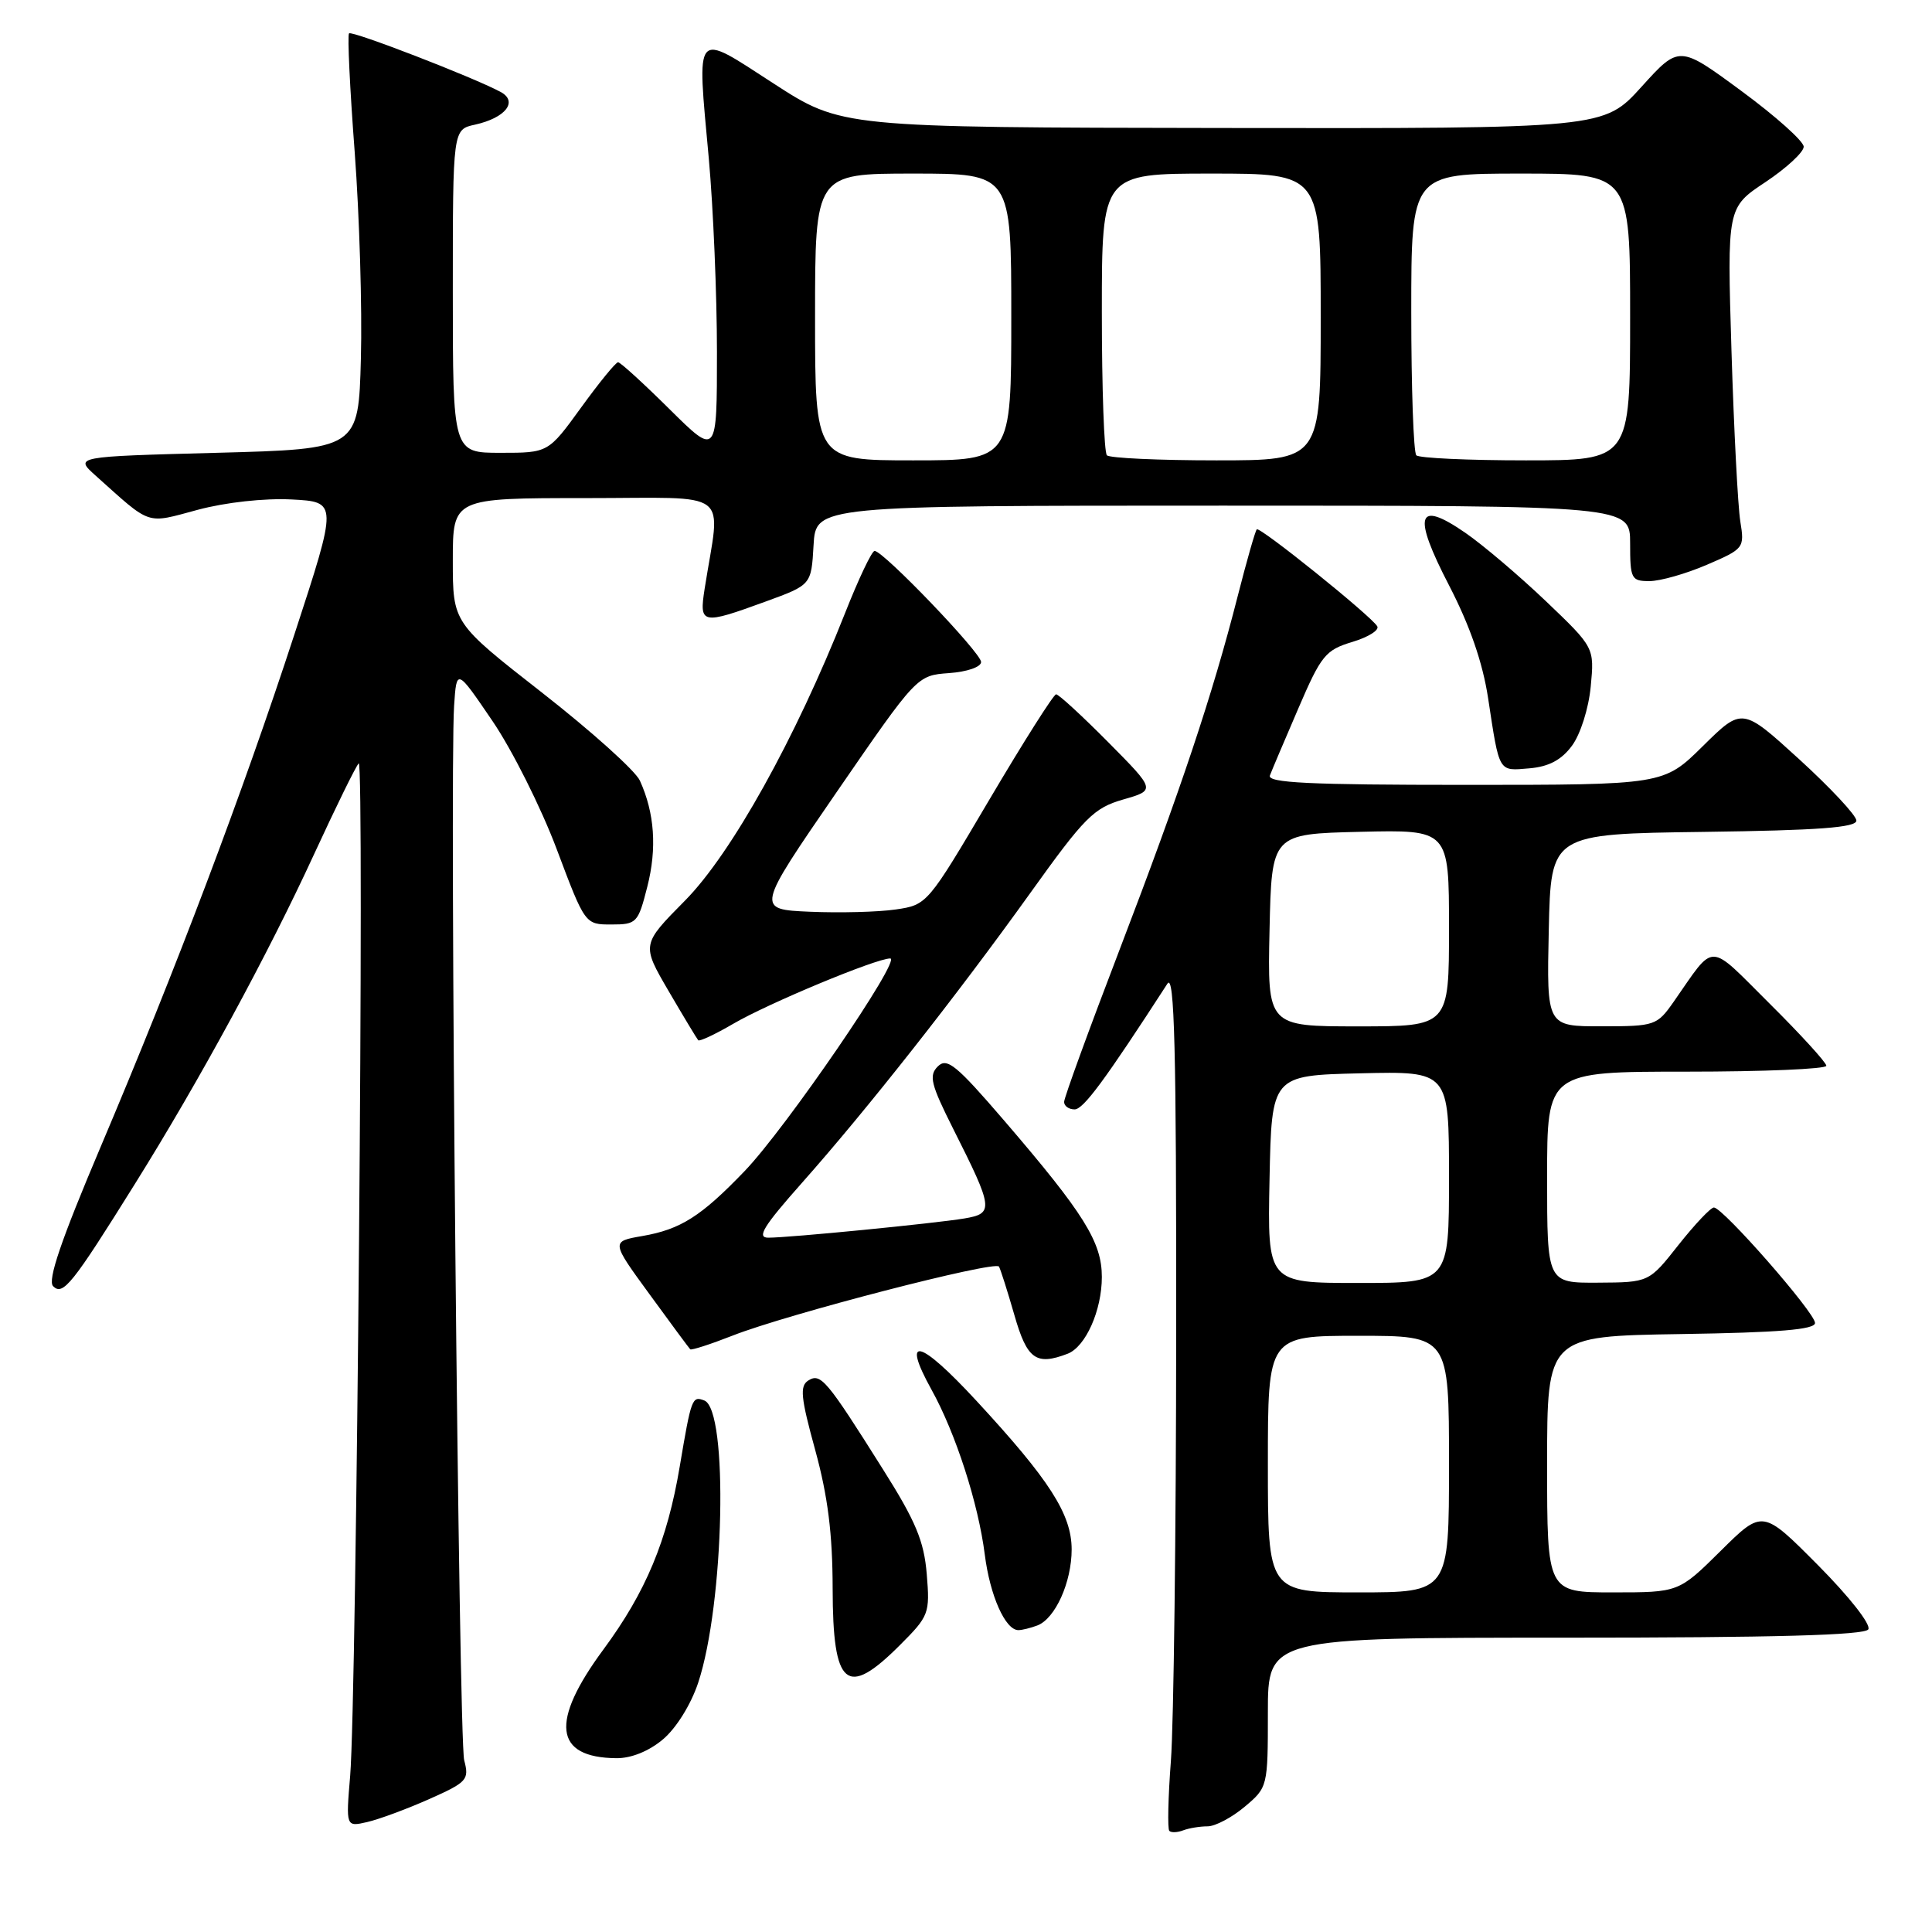 <?xml version="1.0" encoding="UTF-8" standalone="no"?>
<!DOCTYPE svg PUBLIC "-//W3C//DTD SVG 1.1//EN" "http://www.w3.org/Graphics/SVG/1.1/DTD/svg11.dtd" >
<svg xmlns="http://www.w3.org/2000/svg" xmlns:xlink="http://www.w3.org/1999/xlink" version="1.1" viewBox="0 0 256 256">
 <g >
 <path fill="currentColor"
d=" M 160.01 242.00 C 161.02 242.00 163.23 240.83 164.92 239.41 C 167.98 236.84 168.00 236.75 168.00 226.91 C 168.00 217.00 168.00 217.00 207.44 217.00 C 235.11 217.00 247.09 216.67 247.56 215.90 C 247.95 215.27 245.04 211.57 240.90 207.40 C 233.55 200.00 233.55 200.00 228.00 205.50 C 222.44 211.00 222.44 211.00 213.72 211.00 C 205.00 211.00 205.00 211.00 205.00 194.02 C 205.00 177.05 205.00 177.05 222.75 176.77 C 235.72 176.57 240.50 176.18 240.50 175.30 C 240.50 173.94 228.29 160.00 227.10 160.00 C 226.68 160.00 224.57 162.23 222.41 164.96 C 218.50 169.92 218.50 169.92 211.75 169.96 C 205.00 170.00 205.00 170.00 205.00 156.00 C 205.00 142.00 205.00 142.00 223.50 142.00 C 233.68 142.00 242.00 141.65 242.00 141.22 C 242.00 140.80 238.63 137.10 234.51 133.01 C 226.17 124.72 227.36 124.75 221.77 132.74 C 219.56 135.89 219.29 135.99 212.22 135.99 C 204.94 136.00 204.94 136.00 205.22 123.25 C 205.50 110.50 205.50 110.50 225.75 110.23 C 240.97 110.03 246.00 109.65 245.98 108.73 C 245.97 108.05 242.56 104.40 238.41 100.61 C 230.85 93.72 230.85 93.72 225.64 98.86 C 220.44 104.00 220.44 104.00 194.11 104.00 C 173.46 104.00 167.89 103.73 168.27 102.75 C 168.53 102.06 170.23 98.06 172.04 93.86 C 175.06 86.83 175.64 86.13 179.19 85.06 C 181.32 84.42 182.80 83.49 182.49 82.98 C 181.60 81.54 166.93 69.74 166.53 70.14 C 166.33 70.34 165.19 74.33 164.00 79.00 C 160.66 92.10 156.43 104.74 148.38 125.76 C 144.32 136.35 141.00 145.46 141.00 146.01 C 141.00 146.55 141.62 147.00 142.39 147.00 C 143.55 147.00 146.37 143.19 154.69 130.34 C 155.62 128.90 155.88 139.01 155.85 176.50 C 155.84 202.90 155.52 228.47 155.15 233.32 C 154.78 238.18 154.69 242.35 154.94 242.60 C 155.19 242.86 156.02 242.82 156.78 242.53 C 157.54 242.24 158.99 242.00 160.01 242.00 Z  M 56.87 238.39 C 61.90 236.15 62.19 235.83 61.51 233.25 C 60.78 230.49 59.56 102.85 60.17 93.53 C 60.50 88.55 60.50 88.55 65.25 95.53 C 67.86 99.36 71.69 107.00 73.76 112.50 C 77.52 122.50 77.52 122.50 81.01 122.50 C 84.36 122.50 84.55 122.30 85.77 117.50 C 87.07 112.41 86.74 107.73 84.79 103.44 C 84.20 102.13 78.37 96.90 71.85 91.80 C 60.00 82.54 60.00 82.54 60.00 74.27 C 60.00 66.00 60.00 66.00 77.63 66.00 C 97.34 66.00 95.48 64.58 93.37 78.00 C 92.63 82.75 92.95 82.81 101.50 79.69 C 107.50 77.50 107.50 77.50 107.80 72.25 C 108.10 67.00 108.10 67.00 162.05 67.00 C 216.00 67.00 216.00 67.00 216.00 72.00 C 216.00 76.70 216.15 77.00 218.56 77.00 C 219.98 77.00 223.39 76.03 226.16 74.84 C 231.09 72.72 231.17 72.61 230.60 69.09 C 230.28 67.11 229.75 56.95 229.43 46.50 C 228.85 27.50 228.85 27.50 233.93 24.13 C 236.72 22.27 239.00 20.16 239.00 19.44 C 239.00 18.72 235.29 15.40 230.75 12.06 C 222.50 5.98 222.50 5.98 217.50 11.51 C 212.50 17.03 212.50 17.03 162.00 16.96 C 111.50 16.89 111.50 16.89 102.50 11.06 C 91.87 4.18 92.34 3.65 93.92 21.00 C 94.51 27.52 95.00 39.05 95.00 46.64 C 95.00 60.44 95.00 60.44 88.72 54.22 C 85.27 50.80 82.20 48.00 81.90 48.00 C 81.59 48.00 79.39 50.70 77.00 54.00 C 72.65 60.00 72.65 60.00 66.33 60.00 C 60.00 60.00 60.00 60.00 60.00 38.58 C 60.00 17.16 60.00 17.16 62.93 16.52 C 67.00 15.62 68.70 13.44 66.31 12.17 C 62.62 10.20 46.64 4.03 46.25 4.42 C 46.02 4.64 46.36 11.73 47.00 20.16 C 47.63 28.60 48.00 40.90 47.82 47.50 C 47.50 59.50 47.50 59.50 28.68 60.00 C 9.86 60.50 9.86 60.50 12.68 63.03 C 20.14 69.72 19.25 69.42 26.21 67.55 C 29.91 66.56 35.02 66.00 38.63 66.18 C 44.75 66.50 44.75 66.50 39.03 84.00 C 32.15 105.07 23.32 128.41 13.35 151.93 C 8.09 164.33 6.27 169.67 7.04 170.43 C 8.34 171.73 9.57 170.20 17.88 156.87 C 26.43 143.19 35.52 126.44 41.63 113.16 C 44.51 106.92 47.16 101.51 47.53 101.15 C 48.31 100.40 47.25 225.15 46.40 235.29 C 45.83 242.08 45.83 242.08 48.66 241.43 C 50.22 241.07 53.92 239.70 56.87 238.39 Z  M 87.85 230.47 C 89.60 229.00 91.55 225.86 92.51 222.98 C 95.98 212.53 96.54 186.80 93.32 185.57 C 91.71 184.95 91.60 185.23 90.07 194.31 C 88.42 204.14 85.59 210.93 79.96 218.56 C 72.86 228.17 73.42 232.89 81.67 232.97 C 83.64 232.99 85.99 232.04 87.85 230.47 Z  M 119.24 217.99 C 123.10 214.13 123.23 213.80 122.80 208.58 C 122.44 204.20 121.34 201.57 116.99 194.68 C 109.52 182.81 108.75 181.90 107.11 182.92 C 105.95 183.65 106.10 185.16 108.02 192.14 C 109.69 198.24 110.32 203.21 110.33 210.50 C 110.35 223.54 112.17 225.07 119.24 217.99 Z  M 137.46 215.38 C 139.83 214.47 142.00 209.65 142.00 205.30 C 141.99 200.64 139.07 196.09 129.35 185.58 C 121.82 177.44 119.39 176.84 123.43 184.14 C 126.63 189.91 129.63 199.20 130.49 206.00 C 131.18 211.44 133.21 216.00 134.94 216.00 C 135.43 216.00 136.56 215.72 137.46 215.38 Z  M 141.46 179.38 C 143.85 178.46 146.00 173.64 146.00 169.20 C 146.00 164.58 143.64 160.80 133.09 148.52 C 126.71 141.10 125.48 140.09 124.26 141.31 C 123.05 142.52 123.34 143.68 126.32 149.61 C 131.64 160.17 131.71 160.79 127.80 161.45 C 123.85 162.11 104.61 164.00 101.80 164.00 C 100.23 164.00 101.16 162.49 106.25 156.75 C 114.87 147.04 126.76 131.94 136.51 118.34 C 143.72 108.27 144.92 107.07 148.82 105.94 C 153.14 104.70 153.14 104.70 146.85 98.35 C 143.39 94.86 140.28 92.00 139.94 92.00 C 139.61 92.00 135.63 98.28 131.10 105.95 C 122.90 119.84 122.86 119.90 118.69 120.51 C 116.38 120.85 111.27 120.98 107.33 120.81 C 100.17 120.50 100.17 120.50 110.83 105.00 C 121.50 89.50 121.50 89.50 125.75 89.19 C 128.15 89.02 130.00 88.38 130.00 87.72 C 130.00 86.50 117.05 73.00 115.89 73.00 C 115.52 73.00 113.76 76.71 111.97 81.25 C 105.42 97.83 96.91 113.12 90.77 119.33 C 85.00 125.16 85.00 125.16 88.60 131.33 C 90.58 134.72 92.35 137.65 92.52 137.84 C 92.70 138.02 94.79 137.04 97.17 135.65 C 101.81 132.94 116.09 127.00 117.96 127.00 C 119.53 127.00 104.15 149.46 98.68 155.16 C 92.90 161.18 90.19 162.90 85.11 163.78 C 80.96 164.50 80.96 164.50 86.07 171.50 C 88.87 175.35 91.30 178.63 91.46 178.79 C 91.61 178.94 94.13 178.13 97.06 176.98 C 104.23 174.15 131.88 166.99 132.37 167.83 C 132.58 168.20 133.50 171.09 134.41 174.25 C 136.09 180.12 137.28 180.98 141.46 179.38 Z  M 208.29 98.82 C 209.41 97.31 210.50 93.90 210.78 90.97 C 211.27 85.80 211.27 85.80 204.83 79.65 C 201.28 76.27 196.48 72.19 194.15 70.59 C 187.74 66.17 187.13 68.16 192.02 77.59 C 194.77 82.91 196.46 87.79 197.18 92.50 C 198.70 102.49 198.51 102.16 202.64 101.81 C 205.22 101.59 206.89 100.71 208.29 98.82 Z  M 168.00 194.00 C 168.00 177.00 168.00 177.00 180.00 177.00 C 192.00 177.00 192.00 177.00 192.00 194.00 C 192.00 211.00 192.00 211.00 180.00 211.00 C 168.00 211.00 168.00 211.00 168.00 194.00 Z  M 168.22 156.25 C 168.50 142.50 168.50 142.50 180.25 142.22 C 192.00 141.94 192.00 141.94 192.00 155.97 C 192.00 170.00 192.00 170.00 179.97 170.00 C 167.94 170.00 167.94 170.00 168.22 156.25 Z  M 168.22 123.25 C 168.50 110.50 168.50 110.50 180.25 110.22 C 192.00 109.94 192.00 109.94 192.00 122.97 C 192.00 136.00 192.00 136.00 179.97 136.00 C 167.94 136.00 167.94 136.00 168.22 123.25 Z  M 108.00 42.00 C 108.00 23.00 108.00 23.00 121.00 23.00 C 134.00 23.00 134.00 23.00 134.00 42.00 C 134.00 61.00 134.00 61.00 121.00 61.00 C 108.00 61.00 108.00 61.00 108.00 42.00 Z  M 146.67 60.33 C 146.30 59.97 146.00 51.42 146.00 41.33 C 146.00 23.00 146.00 23.00 160.50 23.00 C 175.00 23.00 175.00 23.00 175.00 42.00 C 175.00 61.00 175.00 61.00 161.17 61.00 C 153.56 61.00 147.03 60.70 146.67 60.33 Z  M 187.67 60.33 C 187.30 59.97 187.00 51.42 187.00 41.33 C 187.00 23.00 187.00 23.00 201.50 23.00 C 216.00 23.00 216.00 23.00 216.00 42.00 C 216.00 61.00 216.00 61.00 202.17 61.00 C 194.56 61.00 188.03 60.70 187.67 60.33 Z "/>
</g>
</svg>
